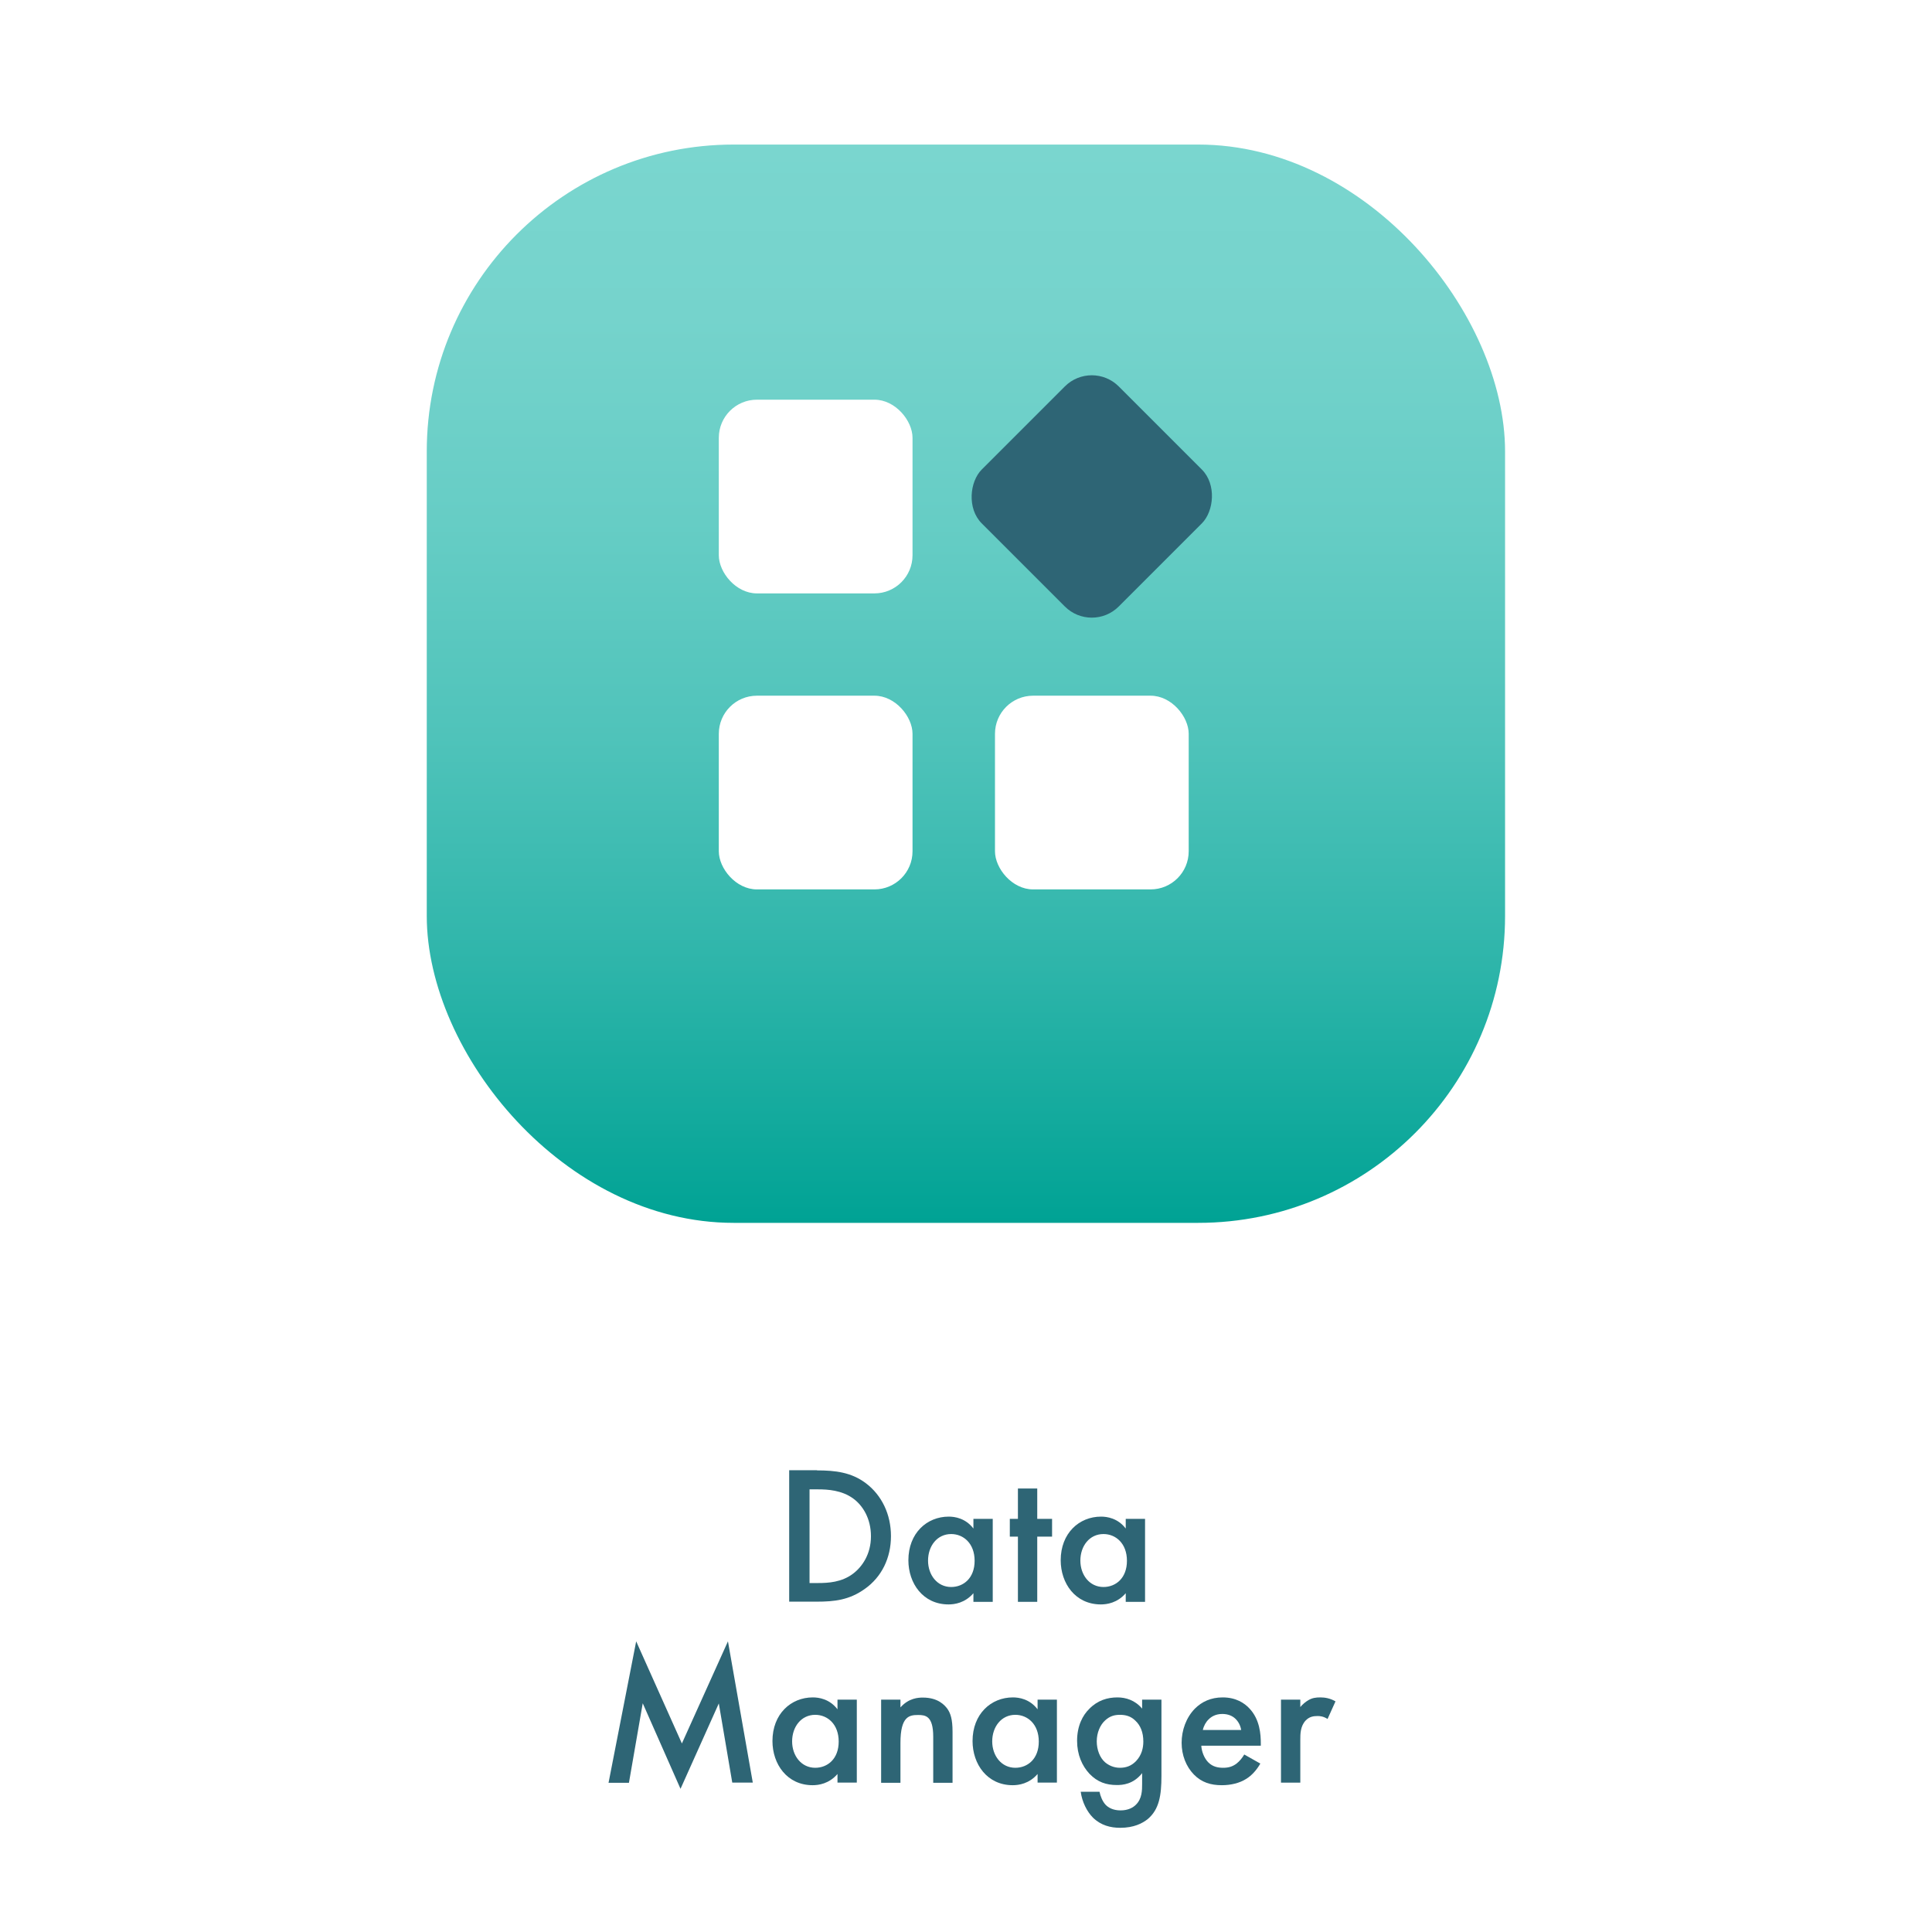 <?xml version="1.0" encoding="UTF-8"?><svg id="Calque_1" xmlns="http://www.w3.org/2000/svg" xmlns:xlink="http://www.w3.org/1999/xlink" viewBox="0 0 112 112"><defs><style>.cls-1{fill:url(#Dégradé_sans_nom_434);filter:url(#drop-shadow-1);}.cls-2{fill:#fff;}.cls-3{fill:#2e6575;}</style><linearGradient id="Dégradé_sans_nom_434" x1="56" y1="5.46" x2="56" y2="67.98" gradientUnits="userSpaceOnUse"><stop offset="0" stop-color="#7ad6cf"/><stop offset=".16" stop-color="#75d3cc"/><stop offset=".35" stop-color="#66cdc5"/><stop offset=".55" stop-color="#4fc3ba"/><stop offset=".76" stop-color="#2eb5aa"/><stop offset=".98" stop-color="#04a496"/><stop offset="1" stop-color="#00a294"/></linearGradient><filter id="drop-shadow-1" filterUnits="userSpaceOnUse"><feOffset dx="0" dy="2.92"/><feGaussianBlur result="blur" stdDeviation="1.75"/><feFlood flood-color="#4f8a9e" flood-opacity=".3"/><feComposite in2="blur" operator="in"/><feComposite in="SourceGraphic"/></filter></defs><g><path class="cls-3" d="M47.36,85.24c1.06,0,1.99,.11,2.83,.74,.93,.7,1.46,1.81,1.46,3.07s-.53,2.37-1.53,3.07c-.89,.63-1.73,.73-2.79,.73h-1.58v-7.62h1.6Zm-.43,6.53h.5c.57,0,1.36-.04,2.02-.54,.53-.4,1.04-1.13,1.04-2.17s-.48-1.79-1.03-2.19c-.66-.48-1.47-.53-2.03-.53h-.5v5.43Z"/><path class="cls-3" d="M56.43,88.05h1.12v4.81h-1.12v-.5c-.49,.57-1.1,.65-1.44,.65-1.49,0-2.33-1.23-2.33-2.56,0-1.57,1.07-2.53,2.34-2.53,.35,0,.97,.09,1.43,.69v-.56Zm-2.63,2.42c0,.83,.53,1.53,1.34,1.53,.71,0,1.36-.51,1.36-1.52s-.65-1.55-1.36-1.55c-.81,0-1.34,.69-1.34,1.54Z"/><path class="cls-3" d="M60.13,89.08v3.78h-1.12v-3.78h-.47v-1.03h.47v-1.76h1.12v1.76h.86v1.03h-.86Z"/><path class="cls-3" d="M65.26,88.05h1.12v4.81h-1.12v-.5c-.49,.57-1.1,.65-1.44,.65-1.49,0-2.33-1.23-2.33-2.56,0-1.57,1.07-2.53,2.34-2.53,.35,0,.97,.09,1.43,.69v-.56Zm-2.63,2.42c0,.83,.53,1.53,1.34,1.53,.71,0,1.36-.51,1.36-1.52s-.65-1.55-1.36-1.55c-.81,0-1.34,.69-1.34,1.54Z"/><path class="cls-3" d="M35.28,103.34l1.6-8.19,2.65,5.92,2.67-5.92,1.44,8.19h-1.19l-.78-4.59-2.22,4.95-2.19-4.96-.8,4.61h-1.19Z"/><path class="cls-3" d="M48.55,98.53h1.12v4.81h-1.12v-.5c-.49,.57-1.1,.65-1.44,.65-1.49,0-2.33-1.23-2.33-2.56,0-1.57,1.07-2.53,2.34-2.53,.35,0,.97,.09,1.43,.69v-.56Zm-2.63,2.42c0,.83,.53,1.53,1.34,1.53,.71,0,1.36-.51,1.36-1.52s-.65-1.55-1.36-1.55c-.81,0-1.34,.69-1.34,1.54Z"/><path class="cls-3" d="M51.08,98.53h1.12v.45c.48-.54,1.03-.57,1.3-.57,.89,0,1.27,.45,1.42,.65,.18,.26,.3,.59,.3,1.34v2.95h-1.12v-2.67c0-1.22-.46-1.26-.88-1.26-.5,0-1.02,.07-1.02,1.62v2.31h-1.12v-4.81Z"/><path class="cls-3" d="M60.15,98.53h1.12v4.81h-1.12v-.5c-.49,.57-1.1,.65-1.44,.65-1.49,0-2.33-1.23-2.33-2.56,0-1.57,1.07-2.53,2.34-2.53,.35,0,.97,.09,1.43,.69v-.56Zm-2.63,2.42c0,.83,.53,1.53,1.34,1.53,.71,0,1.36-.51,1.36-1.52s-.65-1.55-1.36-1.55c-.81,0-1.34,.69-1.34,1.54Z"/><path class="cls-3" d="M66.21,98.53h1.12v4.42c0,1.13-.13,1.94-.79,2.5-.31,.25-.81,.51-1.6,.51-.56,0-1.12-.14-1.58-.59-.35-.35-.63-.91-.71-1.5h1.09c.05,.26,.18,.57,.35,.75,.14,.15,.41,.33,.87,.33s.74-.18,.88-.32c.37-.35,.37-.86,.37-1.21v-.63c-.51,.65-1.14,.69-1.46,.69-.62,0-1.13-.17-1.59-.65-.43-.46-.72-1.11-.72-1.91,0-.88,.33-1.49,.71-1.86,.48-.49,1.05-.66,1.63-.66,.48,0,1.02,.16,1.43,.65v-.53Zm-2.14,1.2c-.29,.26-.49,.71-.49,1.22,0,.48,.18,.95,.48,1.21,.21,.18,.51,.32,.86,.32s.66-.1,.94-.39c.33-.35,.42-.77,.42-1.13,0-.54-.17-.94-.46-1.21-.27-.27-.58-.34-.9-.34s-.59,.08-.85,.32Z"/><path class="cls-3" d="M73.06,102.24c-.21,.37-.5,.69-.81,.88-.39,.25-.9,.37-1.42,.37-.64,0-1.17-.16-1.62-.62s-.71-1.12-.71-1.84,.26-1.46,.77-1.98c.4-.4,.93-.65,1.61-.65,.77,0,1.26,.33,1.54,.63,.62,.64,.67,1.53,.67,2.03v.14h-3.45c.02,.34,.17,.73,.41,.97,.26,.26,.58,.31,.86,.31,.31,0,.54-.07,.77-.24,.19-.15,.34-.34,.45-.53l.94,.53Zm-1.11-1.96c-.04-.26-.17-.49-.34-.65-.15-.14-.39-.27-.75-.27-.39,0-.64,.16-.79,.31-.16,.15-.29,.38-.34,.62h2.23Z"/><path class="cls-3" d="M74.26,98.53h1.12v.43c.12-.15,.31-.31,.47-.4,.22-.13,.43-.16,.69-.16,.27,0,.57,.05,.88,.23l-.46,1.02c-.25-.16-.46-.17-.57-.17-.24,0-.48,.03-.7,.26-.31,.33-.31,.79-.31,1.11v2.49h-1.12v-4.81Z"/></g><g><rect class="cls-1" x="24.74" y="5.46" width="62.51" height="62.51" rx="17.79" ry="17.79"/><g><rect class="cls-2" x="41.67" y="23.17" width="11.23" height="11.23" rx="2.21" ry="2.21"/><rect class="cls-3" x="57.68" y="23.17" width="11.23" height="11.23" rx="2.21" ry="2.21" transform="translate(38.89 -36.33) rotate(45)"/><rect class="cls-2" x="41.67" y="40.33" width="11.23" height="11.23" rx="2.21" ry="2.21"/><rect class="cls-2" x="57.68" y="40.33" width="11.23" height="11.23" rx="2.21" ry="2.21"/></g></g></svg>